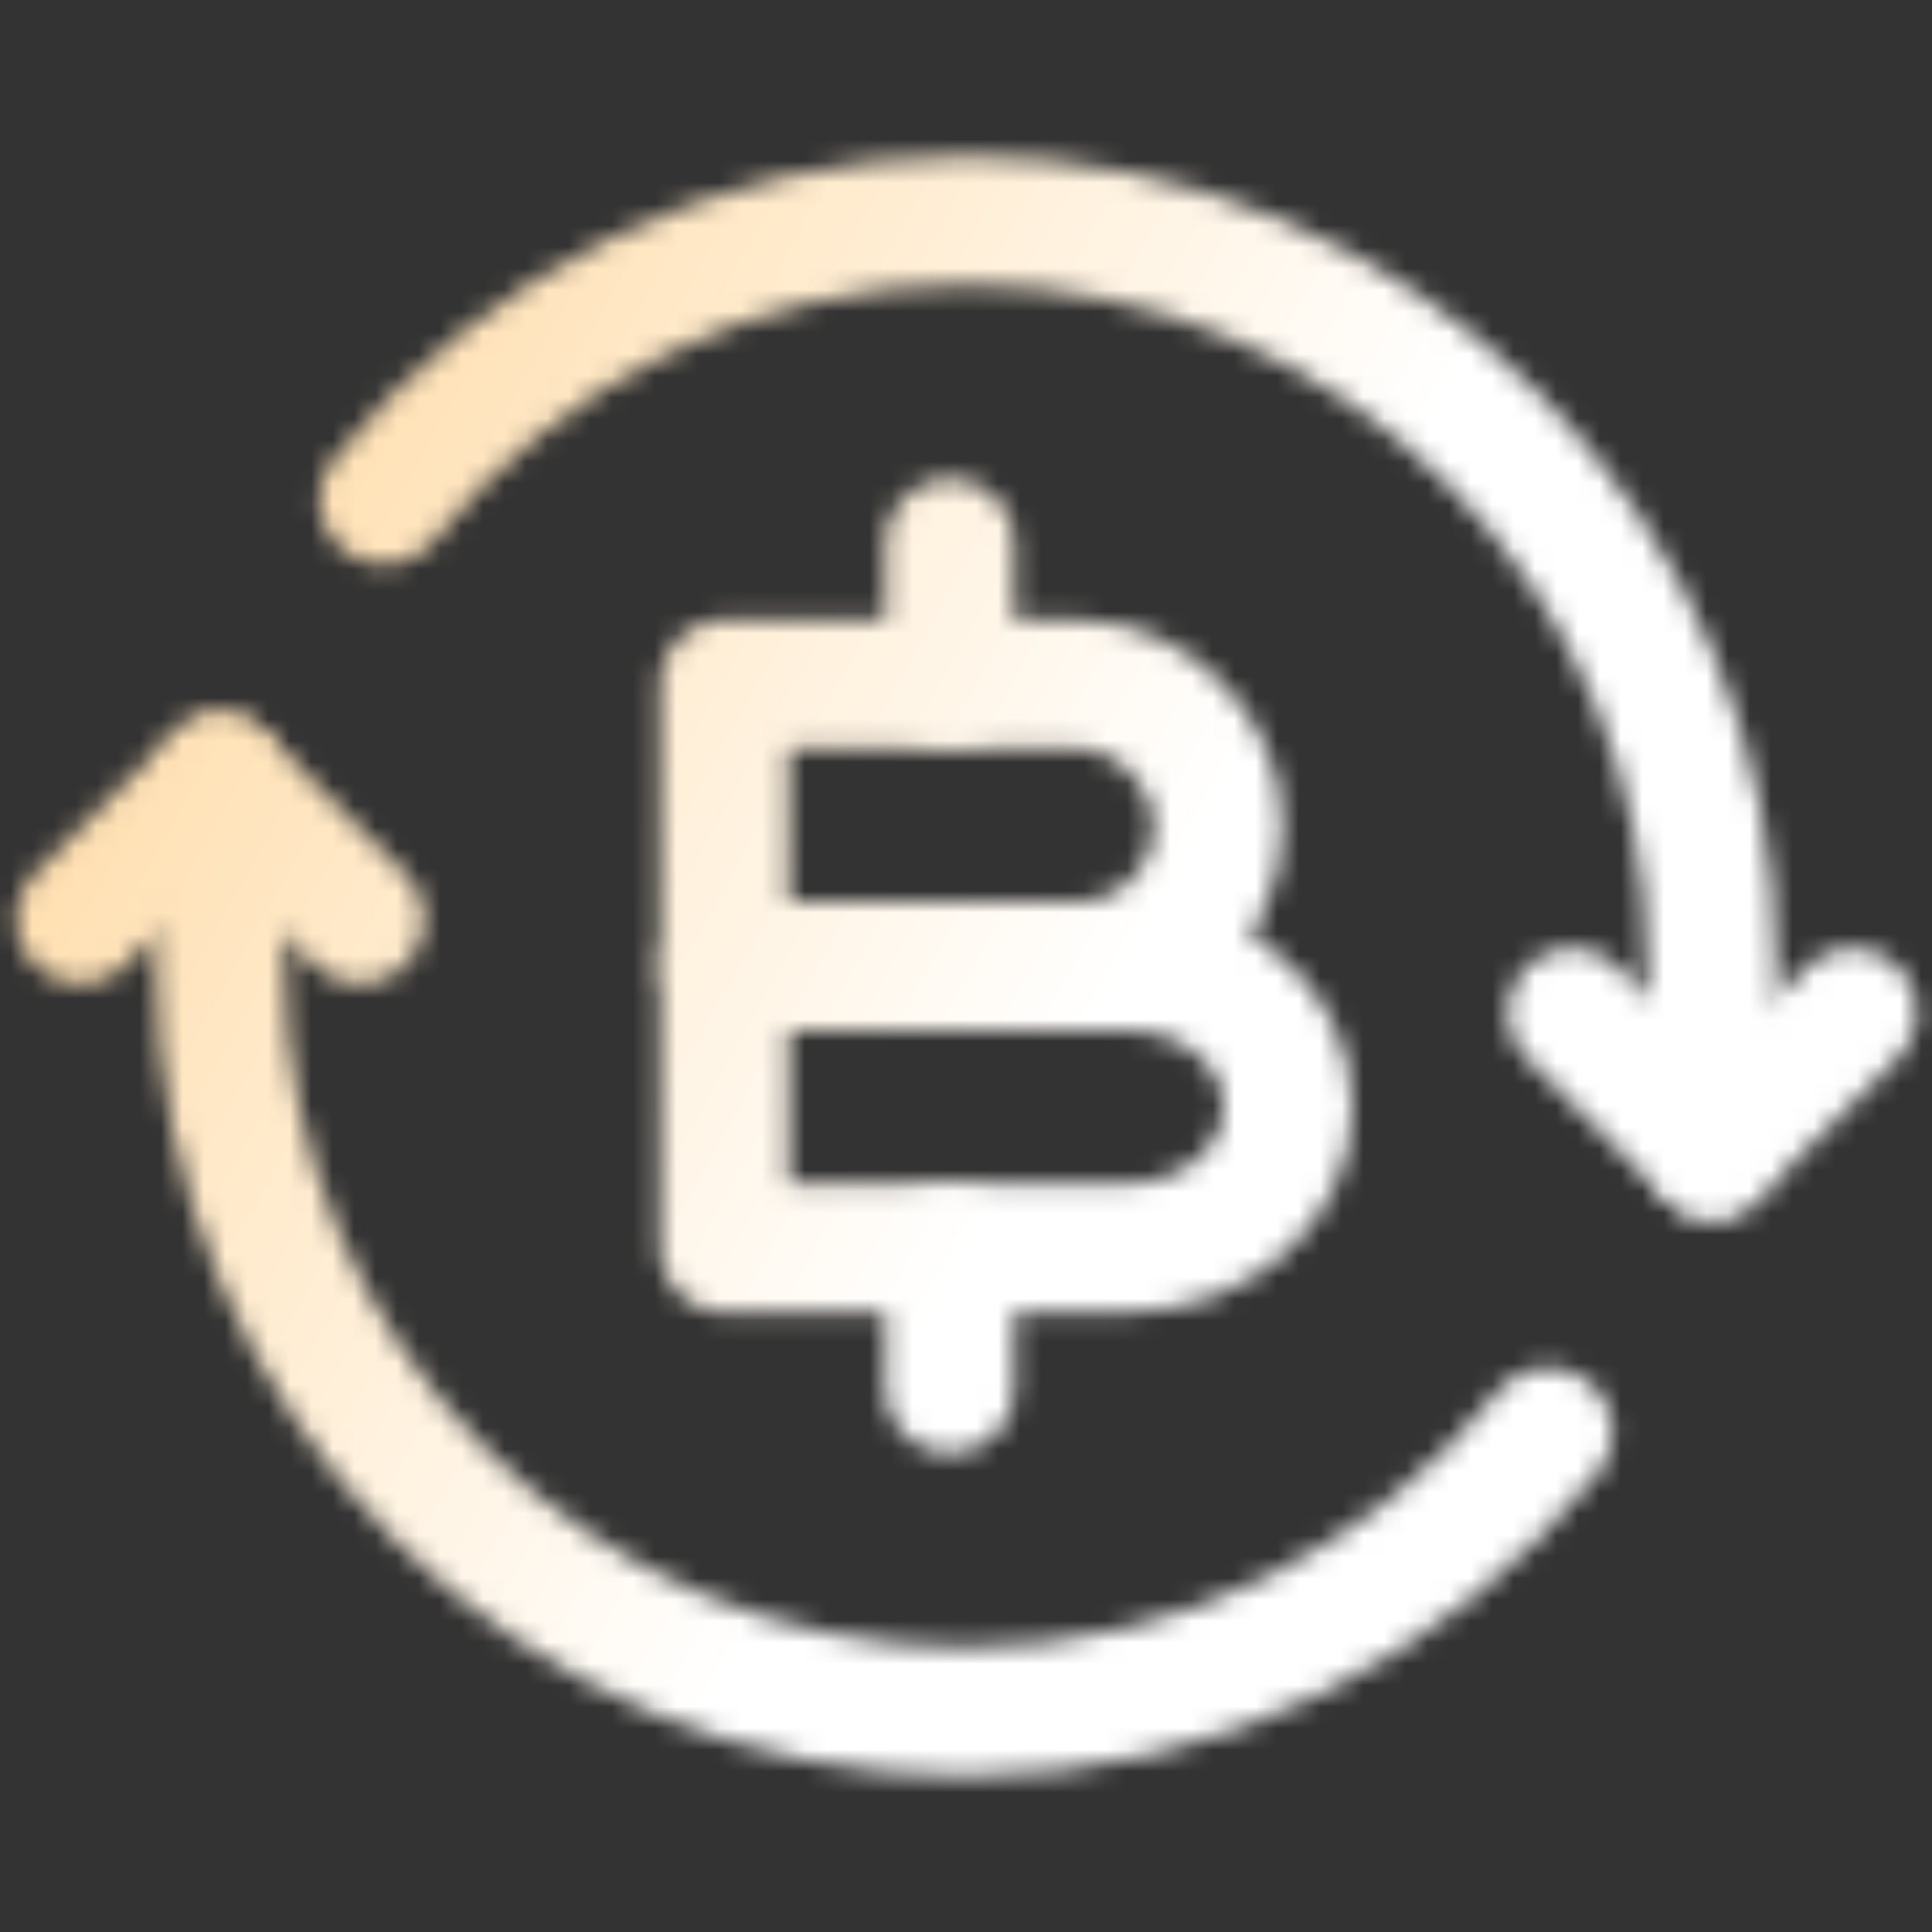 <svg width="90" height="90" viewBox="0 0 90 90" fill="none" xmlns="http://www.w3.org/2000/svg">
<rect x="0" y="0" width="90" height="90" fill="#333333" stroke="none"/>
<mask id="mask0_71_261" style="mask-type:alpha" maskUnits="userSpaceOnUse" x="0" y="7" width="90" height="76">
<path d="M16.762 42.825L10.238 36.3L3.75 42.825" stroke="#292D32" stroke-width="6" stroke-linecap="round" stroke-linejoin="round"/>
<path d="M73.237 47.175L79.762 53.7L86.287 47.175" stroke="#292D32" stroke-width="6" stroke-linecap="round" stroke-linejoin="round"/>
<path d="M79.725 53.7V45C79.725 25.8 64.163 10.275 45 10.275C34.05 10.275 24.263 15.375 17.888 23.288" stroke="#292D32" stroke-width="6" stroke-linecap="round" stroke-linejoin="round"/>
<path d="M10.275 36.3V45C10.275 64.2 25.837 79.725 45 79.725C55.95 79.725 65.737 74.625 72.112 66.712" stroke="#292D32" stroke-width="6" stroke-linecap="round" stroke-linejoin="round"/>
<path d="M33.75 31.875H50.175C53.812 31.875 56.737 35.175 56.737 38.438C56.737 42.075 53.812 45 50.175 45H33.75V31.875Z" stroke="#292D32" stroke-width="6" stroke-miterlimit="10" stroke-linecap="round" stroke-linejoin="round"/>
<path d="M33.75 45H52.5C56.625 45 60 47.925 60 51.562C60 55.2 56.625 58.125 52.5 58.125H33.75V45Z" stroke="#292D32" stroke-width="6" stroke-miterlimit="10" stroke-linecap="round" stroke-linejoin="round"/>
<path d="M44.25 58.125V64.688" stroke="#292D32" stroke-width="6" stroke-miterlimit="10" stroke-linecap="round" stroke-linejoin="round"/>
<path d="M44.25 25.312V31.875" stroke="#292D32" stroke-width="6" stroke-miterlimit="10" stroke-linecap="round" stroke-linejoin="round"/>
</mask>
<g mask="url(#mask0_71_261)">
<rect width="90" height="90" fill="url(#paint0_linear_71_261)"/>
</g>
<defs>
<linearGradient id="paint0_linear_71_261" x1="19.248" y1="-40.855" x2="81.183" y2="-6.185" gradientUnits="userSpaceOnUse">
<stop stop-color="#FFCF88"/>
<stop offset="1" stop-color="white"/>
</linearGradient>
</defs>
</svg>
